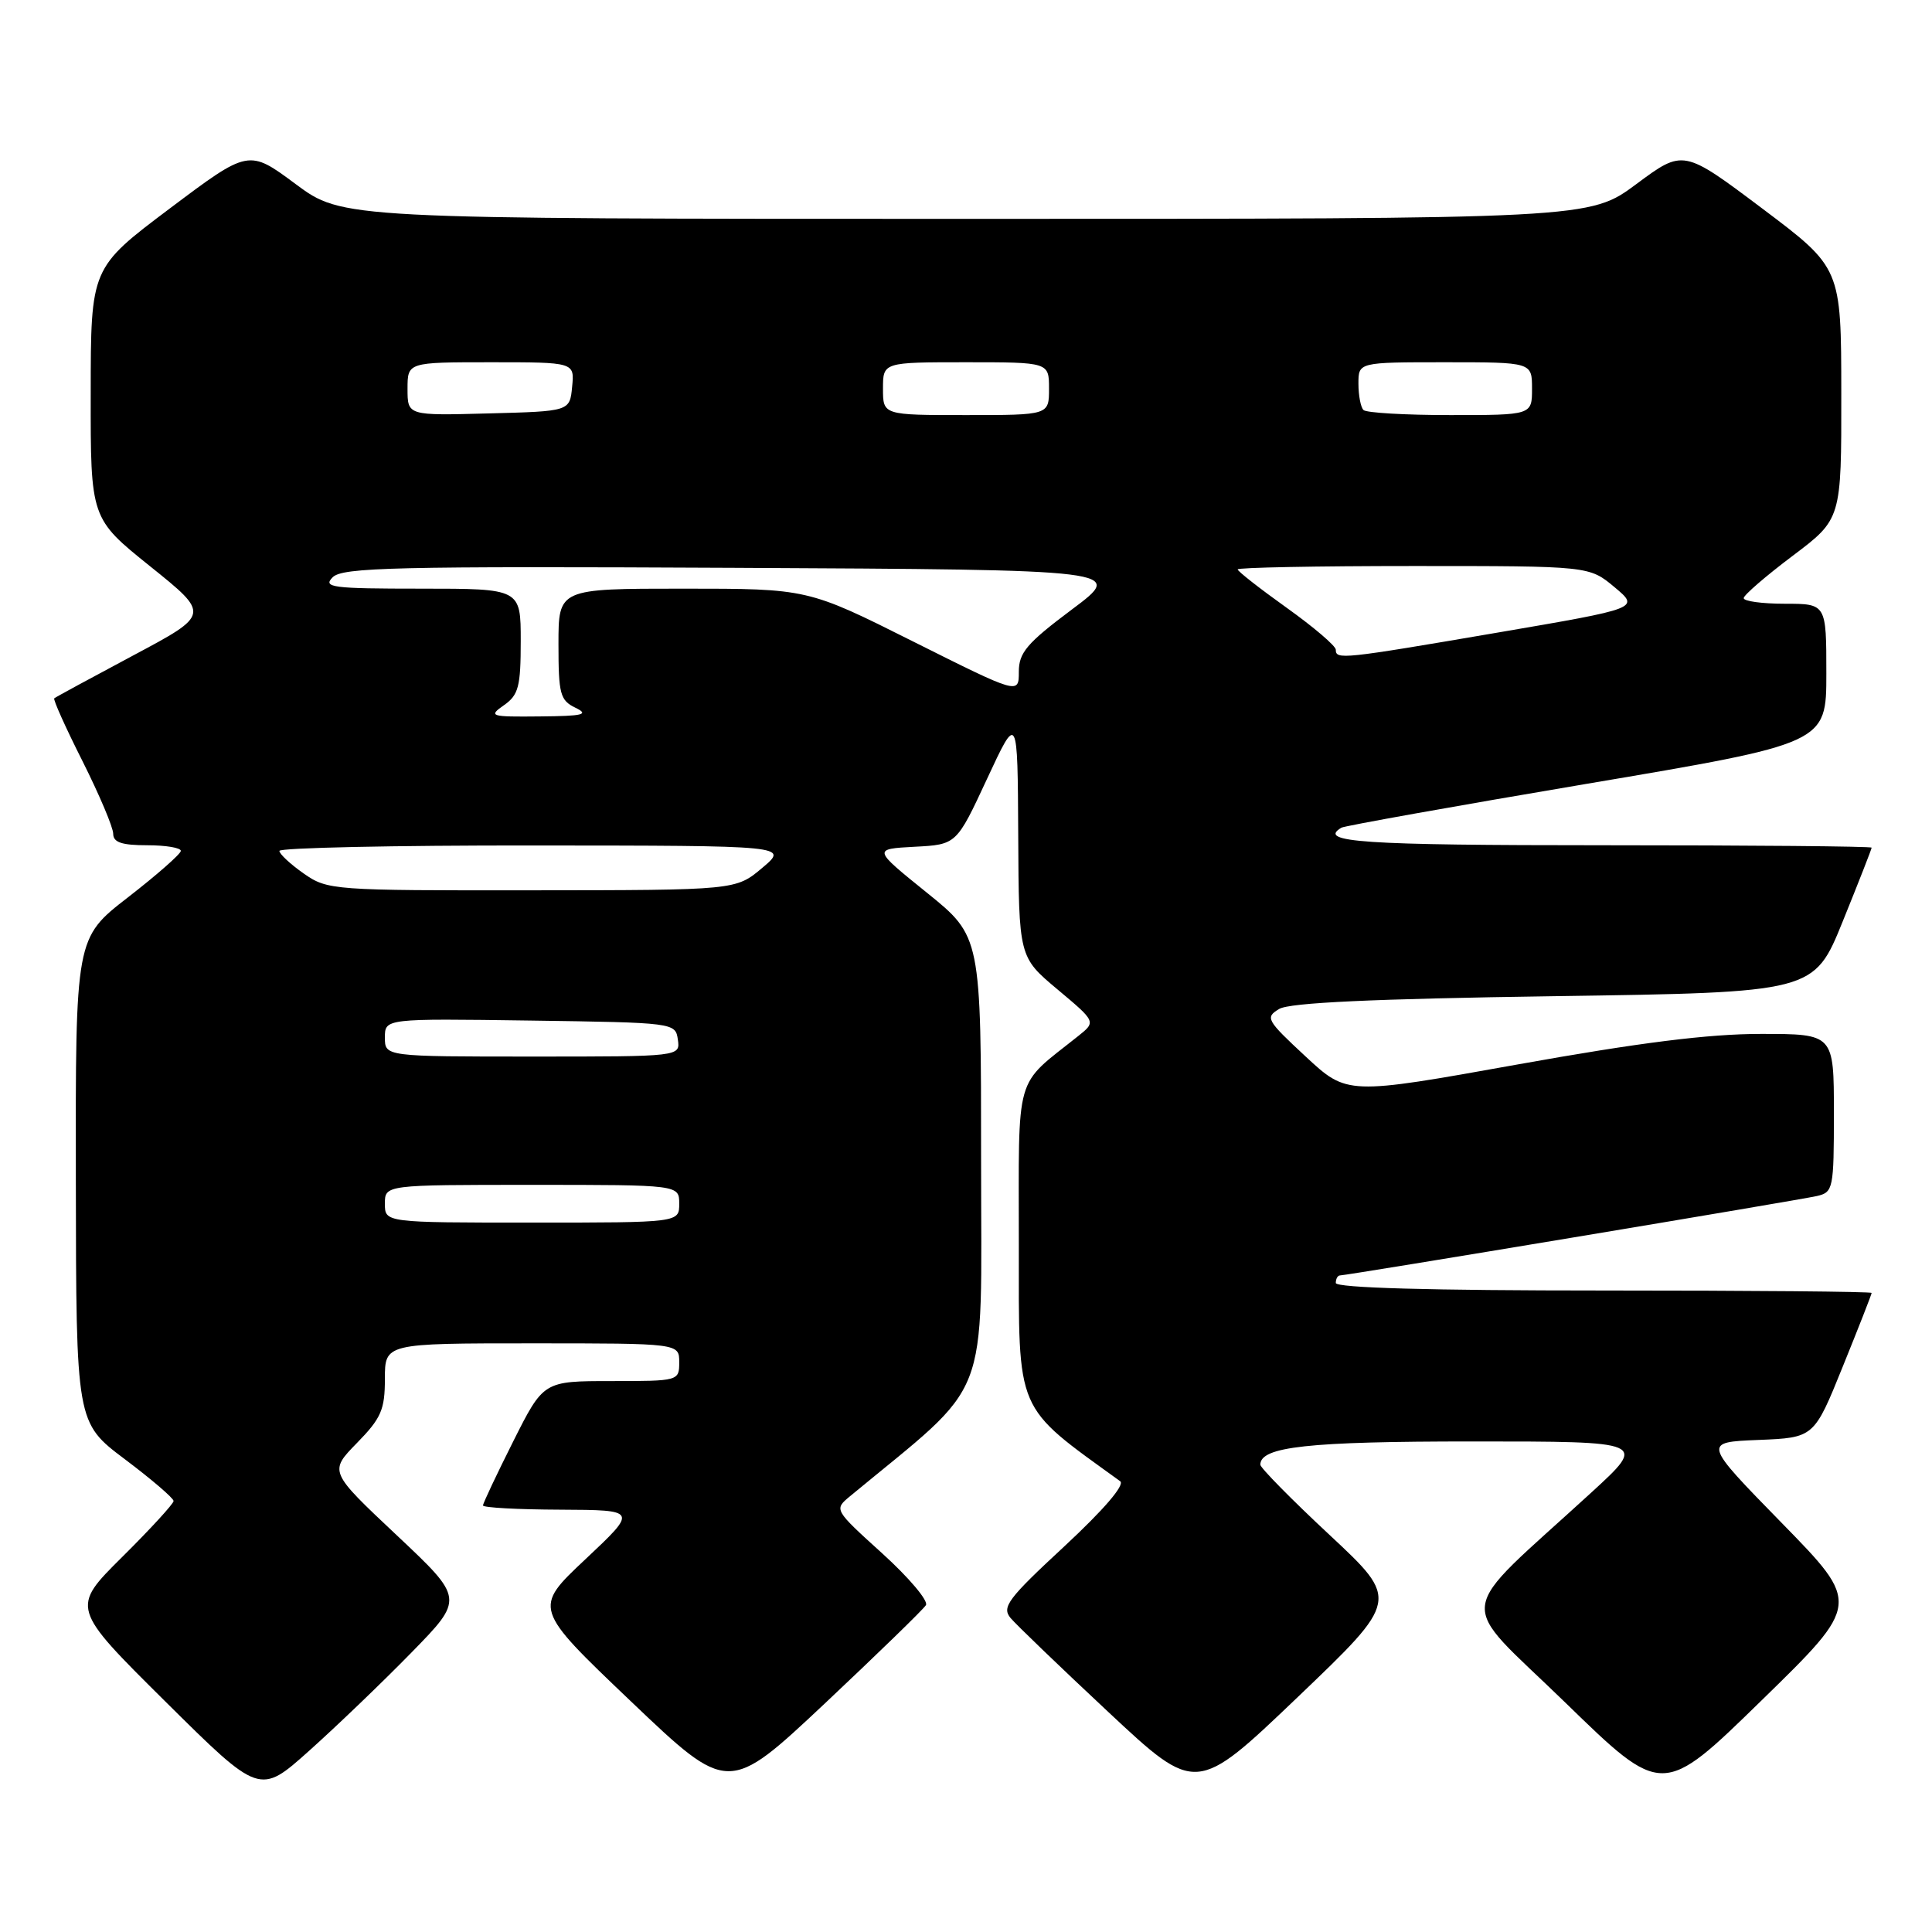 <?xml version="1.0" encoding="UTF-8" standalone="no"?>
<!DOCTYPE svg PUBLIC "-//W3C//DTD SVG 1.1//EN" "http://www.w3.org/Graphics/SVG/1.1/DTD/svg11.dtd" >
<svg xmlns="http://www.w3.org/2000/svg" xmlns:xlink="http://www.w3.org/1999/xlink" version="1.1" viewBox="0 0 256 256">
 <g >
 <path fill="currentColor"
d=" M 54.50 218.99 C 61.50 211.83 61.50 211.83 52.55 203.41 C 43.60 194.99 43.60 194.99 47.30 191.20 C 50.51 187.92 51.00 186.79 51.00 182.71 C 51.00 178.00 51.00 178.00 70.50 178.00 C 90.00 178.00 90.00 178.00 90.00 180.50 C 90.00 182.98 89.93 183.00 81.01 183.00 C 72.02 183.00 72.02 183.00 68.01 190.98 C 65.81 195.37 64.00 199.19 64.00 199.48 C 64.00 199.77 68.61 200.02 74.25 200.04 C 84.50 200.09 84.50 200.09 77.58 206.60 C 70.66 213.10 70.66 213.10 83.58 225.42 C 96.50 237.73 96.50 237.73 109.28 225.73 C 116.30 219.12 122.34 213.26 122.69 212.69 C 123.04 212.12 120.44 209.04 116.91 205.84 C 110.50 200.03 110.50 200.03 112.63 198.26 C 131.55 182.62 130.00 186.58 130.00 153.91 C 130.00 124.09 130.00 124.09 122.82 118.29 C 115.64 112.50 115.64 112.50 121.19 112.20 C 126.74 111.91 126.74 111.91 130.79 103.20 C 134.84 94.50 134.84 94.50 134.92 110.66 C 135.00 126.81 135.00 126.81 140.12 131.10 C 145.24 135.39 145.24 135.39 142.87 137.28 C 134.32 144.11 135.00 141.71 135.00 164.95 C 135.00 187.52 134.39 186.11 148.43 196.27 C 149.09 196.75 146.25 200.05 141.03 204.90 C 133.56 211.82 132.71 212.95 133.90 214.39 C 134.65 215.28 140.49 220.90 146.88 226.87 C 158.50 237.73 158.50 237.73 171.96 224.87 C 185.41 212.01 185.41 212.01 176.21 203.42 C 171.14 198.70 167.00 194.49 167.00 194.08 C 167.00 191.69 173.29 191.00 195.17 191.00 C 218.24 191.00 218.24 191.00 210.88 197.75 C 192.45 214.63 192.85 211.45 207.40 225.59 C 220.29 238.13 220.29 238.13 233.42 225.31 C 246.55 212.50 246.55 212.50 236.09 201.80 C 225.63 191.10 225.63 191.10 233.00 190.80 C 240.37 190.50 240.37 190.50 244.18 181.07 C 246.28 175.89 248.00 171.50 248.00 171.32 C 248.00 171.14 232.03 171.00 212.50 171.00 C 189.50 171.00 177.00 170.65 177.00 170.00 C 177.00 169.45 177.25 169.00 177.56 169.00 C 178.48 169.00 238.30 159.04 240.75 158.48 C 242.91 157.98 243.00 157.53 243.00 147.48 C 243.00 137.00 243.00 137.00 233.32 137.00 C 226.38 137.00 217.23 138.15 201.07 141.05 C 178.50 145.10 178.50 145.10 173.00 139.99 C 167.81 135.17 167.61 134.82 169.50 133.69 C 170.90 132.86 181.88 132.35 205.93 132.00 C 240.36 131.50 240.36 131.50 244.18 122.07 C 246.28 116.89 248.00 112.50 248.00 112.32 C 248.00 112.14 232.03 112.00 212.50 112.00 C 180.46 112.00 174.51 111.60 177.75 109.67 C 178.16 109.43 192.79 106.81 210.25 103.86 C 242.00 98.50 242.00 98.50 242.00 89.25 C 242.00 80.00 242.00 80.00 236.50 80.00 C 233.47 80.00 231.02 79.66 231.05 79.25 C 231.07 78.84 234.00 76.31 237.55 73.64 C 244.00 68.78 244.00 68.78 243.98 52.14 C 243.97 35.50 243.97 35.50 233.51 27.63 C 223.05 19.77 223.05 19.77 216.84 24.38 C 210.62 29.00 210.62 29.00 128.00 29.00 C 45.38 29.00 45.38 29.00 39.16 24.38 C 32.95 19.77 32.95 19.77 22.49 27.63 C 12.03 35.50 12.03 35.50 12.02 52.10 C 12.00 68.70 12.00 68.70 19.92 75.06 C 27.84 81.42 27.84 81.42 17.67 86.84 C 12.08 89.82 7.36 92.38 7.19 92.53 C 7.01 92.67 8.70 96.43 10.94 100.87 C 13.17 105.32 15.00 109.64 15.00 110.48 C 15.00 111.62 16.14 112.00 19.50 112.00 C 21.98 112.00 23.98 112.34 23.96 112.75 C 23.94 113.16 20.79 115.93 16.96 118.90 C 10.00 124.29 10.00 124.29 10.05 156.40 C 10.09 188.50 10.09 188.50 16.55 193.36 C 20.10 196.03 23.00 198.52 23.00 198.89 C 23.00 199.25 19.94 202.59 16.20 206.30 C 9.40 213.05 9.40 213.05 21.90 225.45 C 34.41 237.85 34.41 237.85 40.95 232.00 C 44.55 228.78 50.65 222.93 54.50 218.99 Z  M 51.00 159.50 C 51.00 157.00 51.00 157.00 70.50 157.00 C 90.00 157.00 90.00 157.00 90.00 159.50 C 90.00 162.00 90.00 162.00 70.50 162.00 C 51.00 162.00 51.00 162.00 51.00 159.50 Z  M 51.00 137.48 C 51.00 134.96 51.00 134.96 70.25 135.23 C 89.36 135.50 89.50 135.52 89.82 137.75 C 90.14 140.00 90.14 140.00 70.57 140.00 C 51.00 140.00 51.00 140.00 51.00 137.48 Z  M 40.25 115.75 C 38.48 114.51 37.03 113.16 37.02 112.75 C 37.01 112.34 52.19 112.01 70.75 112.03 C 104.50 112.05 104.50 112.05 101.00 115.00 C 97.50 117.95 97.50 117.95 70.49 117.97 C 44.07 118.00 43.40 117.95 40.25 115.75 Z  M 66.78 93.44 C 68.71 92.09 69.00 90.98 69.00 84.94 C 69.00 78.00 69.00 78.00 55.79 78.00 C 44.00 78.00 42.74 77.84 44.08 76.49 C 45.39 75.18 52.30 75.02 97.33 75.24 C 149.07 75.50 149.07 75.50 142.03 80.76 C 136.06 85.23 135.00 86.48 135.00 89.02 C 135.00 92.01 135.00 92.01 121.01 85.01 C 107.03 78.00 107.03 78.00 90.51 78.00 C 74.00 78.00 74.00 78.00 74.00 85.35 C 74.00 91.98 74.22 92.80 76.25 93.78 C 78.11 94.68 77.29 94.88 71.53 94.93 C 64.94 95.00 64.68 94.91 66.78 93.44 Z  M 177.00 86.09 C 177.00 85.59 174.07 83.09 170.50 80.54 C 166.93 77.99 164.00 75.70 164.00 75.45 C 164.00 75.20 174.48 75.00 187.29 75.00 C 210.58 75.00 210.58 75.00 213.93 77.80 C 217.28 80.60 217.28 80.60 198.39 83.83 C 177.80 87.35 177.00 87.43 177.00 86.09 Z  M 54.00 51.53 C 54.00 48.00 54.00 48.00 65.06 48.00 C 76.13 48.00 76.13 48.00 75.81 51.25 C 75.50 54.50 75.50 54.50 64.75 54.78 C 54.00 55.07 54.00 55.07 54.00 51.53 Z  M 117.00 51.50 C 117.00 48.00 117.00 48.00 128.00 48.00 C 139.00 48.00 139.00 48.00 139.00 51.50 C 139.00 55.00 139.00 55.00 128.00 55.00 C 117.00 55.00 117.00 55.00 117.00 51.50 Z  M 180.67 54.33 C 180.30 53.97 180.00 52.39 180.00 50.83 C 180.00 48.00 180.00 48.00 191.50 48.00 C 203.00 48.00 203.00 48.00 203.00 51.50 C 203.00 55.00 203.00 55.00 192.17 55.00 C 186.21 55.00 181.03 54.70 180.67 54.33 Z "/>
</g>
</svg>